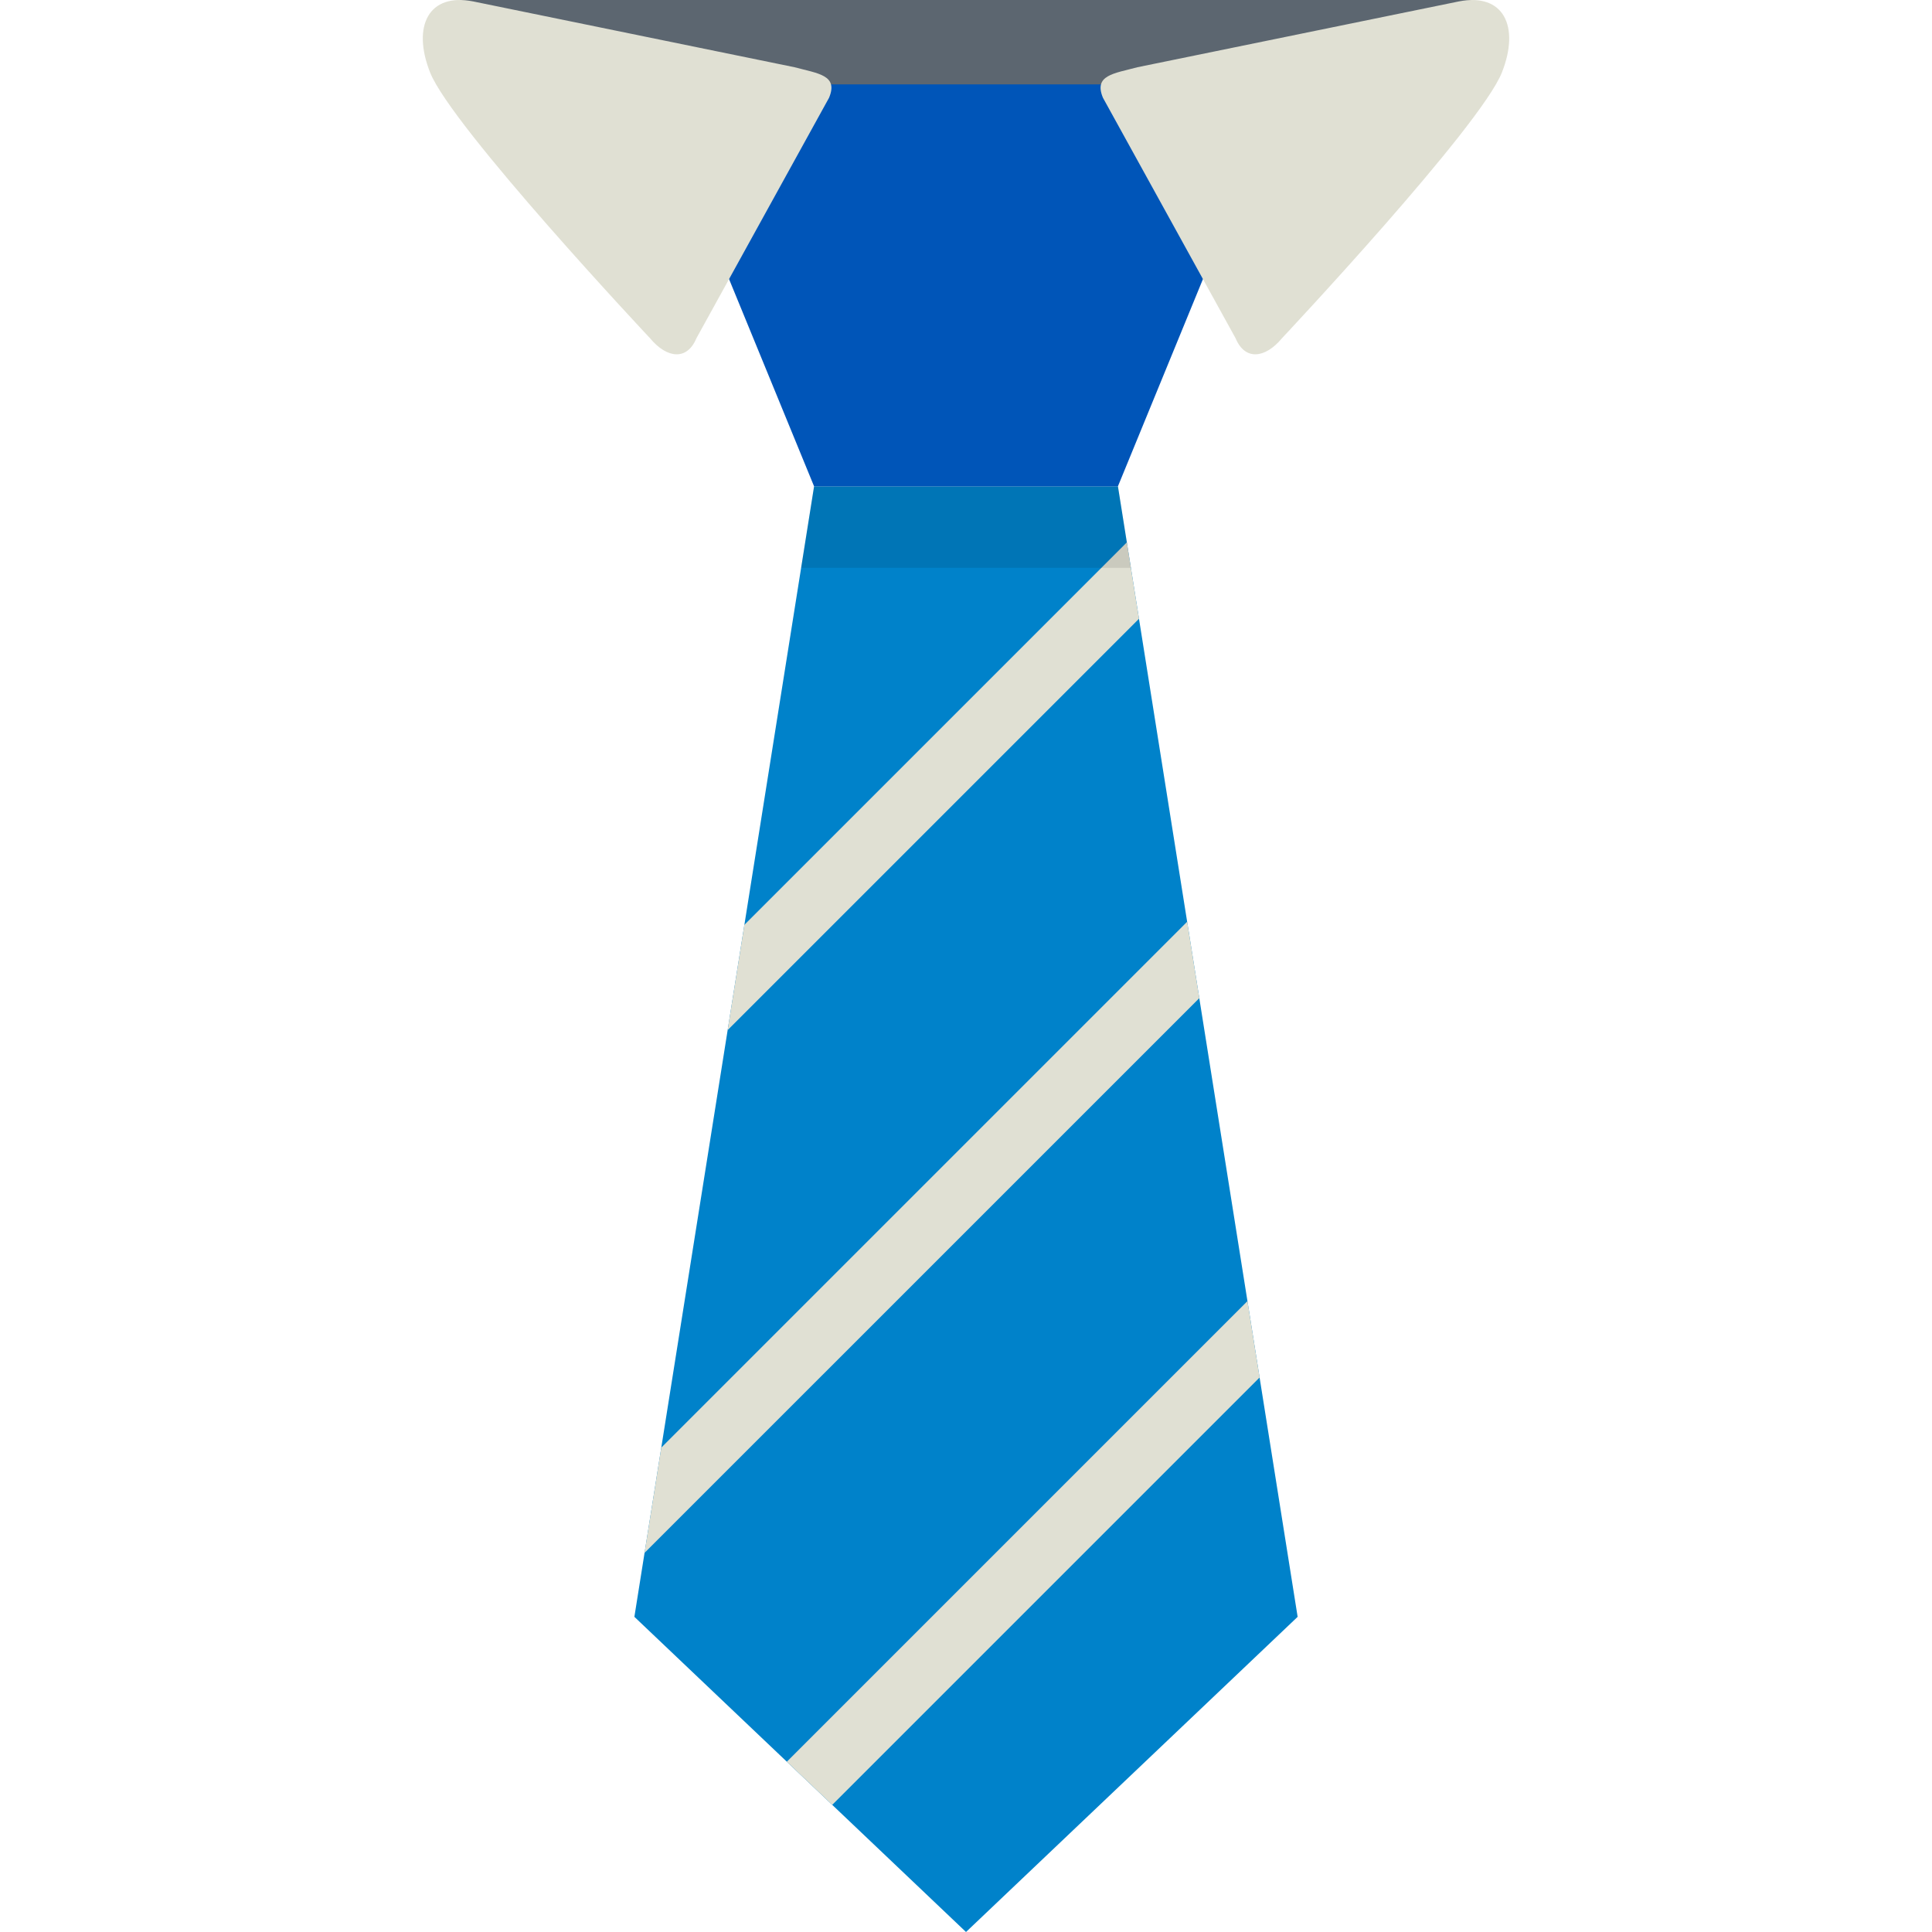 <?xml version="1.0" encoding="iso-8859-1"?>
<!-- Generator: Adobe Illustrator 19.0.0, SVG Export Plug-In . SVG Version: 6.00 Build 0)  -->
<svg version="1.1" id="Layer_1" xmlns="http://www.w3.org/2000/svg" xmlns:xlink="http://www.w3.org/1999/xlink" x="0px" y="0px"
	 viewBox="0 0 512 512" style="enable-background:new 0 0 512 512;" xml:space="preserve">
<polygon style="fill:#5C6670;" points="121.989,0 164.224,51.864 347.776,51.864 390.012,0 "/>
<polygon style="fill:#0082CA;" points="296.266,128.886 215.74,128.886 168.118,428.478 256.003,512 343.888,428.478 "/>
<polygon style="fill:#0055B8;" points="299.378,22.359 319.822,71.458 296.26,128.886 215.74,128.886 192.178,71.458 
	212.621,22.359 "/>
<path style="fill:#E0E0D3;" d="M314.608,244.269L175.247,383.629l-4.435,27.901l147.014-147.012L314.608,244.269z M298.626,143.731
	L197.269,245.088l-4.435,27.901l109.011-109.01L298.626,143.731z M330.587,344.806L208.518,466.874l12.032,11.434l113.256-113.255
	L330.587,344.806z"/>
<polygon style="opacity:0.1;enable-background:new    ;" points="296.266,128.886 215.74,128.886 212.307,150.485 299.7,150.485 "/>
<g>
	<path style="fill:#E0E0D3;" d="M301.436,17.817c-6.276,1.685-11.646,2.087-9.147,8.087l35.164,63.754
		c2.499,5.999,7.866,5.285,12.247,0.018c0,0,52.632-56.029,58.333-70.503c4.843-12.295,0.337-21.122-11.411-18.797L301.436,17.817z"
		/>
	<path style="fill:#E0E0D3;" d="M210.564,17.817c6.276,1.685,11.646,2.087,9.147,8.087l-35.164,63.754
		c-2.499,5.999-7.866,5.285-12.247,0.018c0,0-52.632-56.029-58.333-70.503c-4.843-12.296-0.337-21.123,11.411-18.798L210.564,17.817
		z"/>
</g>
<g>
</g>
<g>
</g>
<g>
</g>
<g>
</g>
<g>
</g>
<g>
</g>
<g>
</g>
<g>
</g>
<g>
</g>
<g>
</g>
<g>
</g>
<g>
</g>
<g>
</g>
<g>
</g>
<g>
</g>
</svg>
